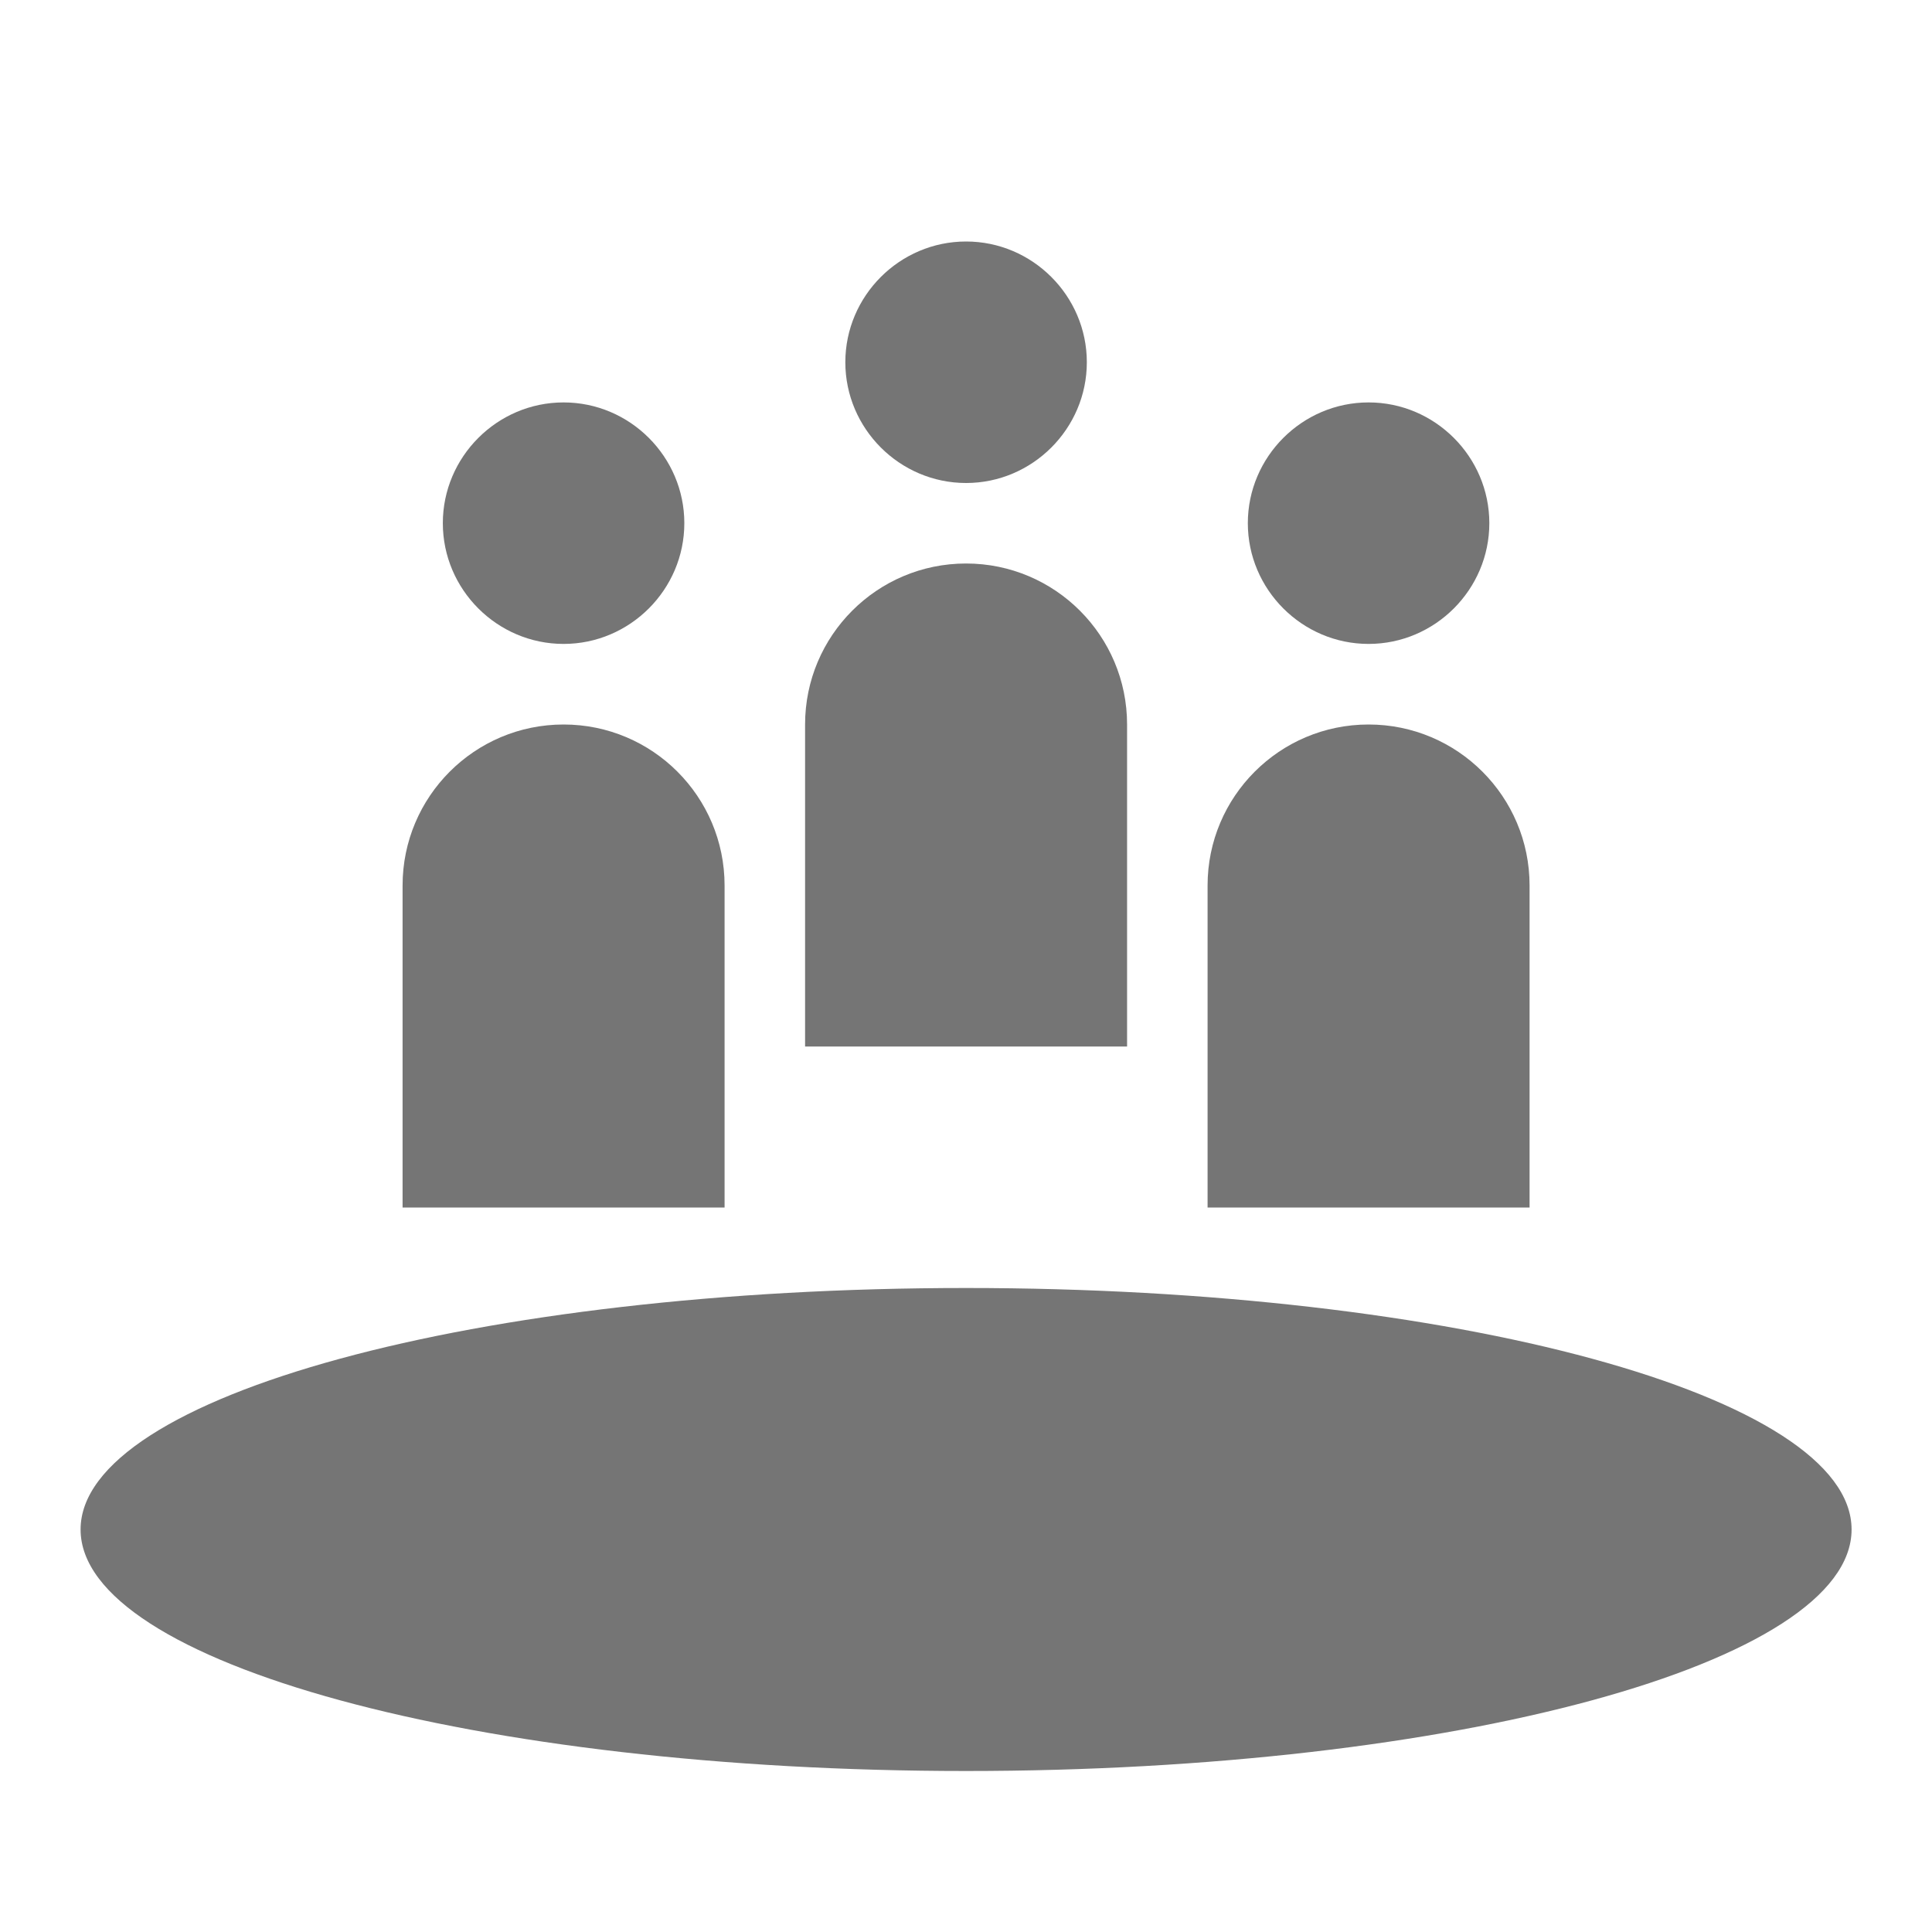 <?xml version="1.0" encoding="utf-8"?>
<!-- Generator: Adobe Illustrator 17.1.0, SVG Export Plug-In . SVG Version: 6.00 Build 0)  -->
<!DOCTYPE svg PUBLIC "-//W3C//DTD SVG 1.1//EN" "http://www.w3.org/Graphics/SVG/1.1/DTD/svg11.dtd">
<svg version="1.1" xmlns="http://www.w3.org/2000/svg" xmlns:xlink="http://www.w3.org/1999/xlink" x="0px" y="0px" width="24px"
	 height="24px" viewBox="0 0 24 24" enable-background="new 0 0 24 24" xml:space="preserve">
<g id="Frame_-_24px">
	<rect y="-0.001" fill="none" width="24" height="24"/>
</g>
<g id="Filled_Icons">
	<g>
		<path fill="#757575" d="M17.001,4.999c0.825,0,1.5,0.676,1.5,1.5s-0.675,1.5-1.5,1.5c-0.825,0-1.5-0.676-1.5-1.5
			S16.176,4.999,17.001,4.999"/>
		<path fill="#757575" d="M19.001,15h-4v-4c0-1.104,0.895-2,2-2c1.105,0,2,0.896,2,2V15z"/>
		<path fill="#757575" d="M12.001,3c0.825,0,1.5,0.676,1.5,1.5s-0.675,1.5-1.5,1.5c-0.825,0-1.5-0.676-1.5-1.5S11.176,3,12.001,3"/>
		<path fill="#757575" d="M14.001,13h-4V9c0-1.104,0.895-2,2-2s2,0.897,2,2V13z"/>
		<path fill="#757575" d="M7.001,4.999c0.825,0,1.5,0.676,1.5,1.5s-0.675,1.5-1.5,1.5s-1.5-0.676-1.5-1.5S6.176,4.999,7.001,4.999"
			/>
		<path fill="#757575" d="M9.001,15h-4v-4c0-1.104,0.895-2,2-2s2,0.896,2,2V15z"/>
		<path fill="#757575" d="M12.001,16c-6.075,0-11,1.343-11,3s4.925,3,11,3c6.074,0,11-1.343,11-3S18.075,16,12.001,16"/>
	</g>
</g>
</svg>
